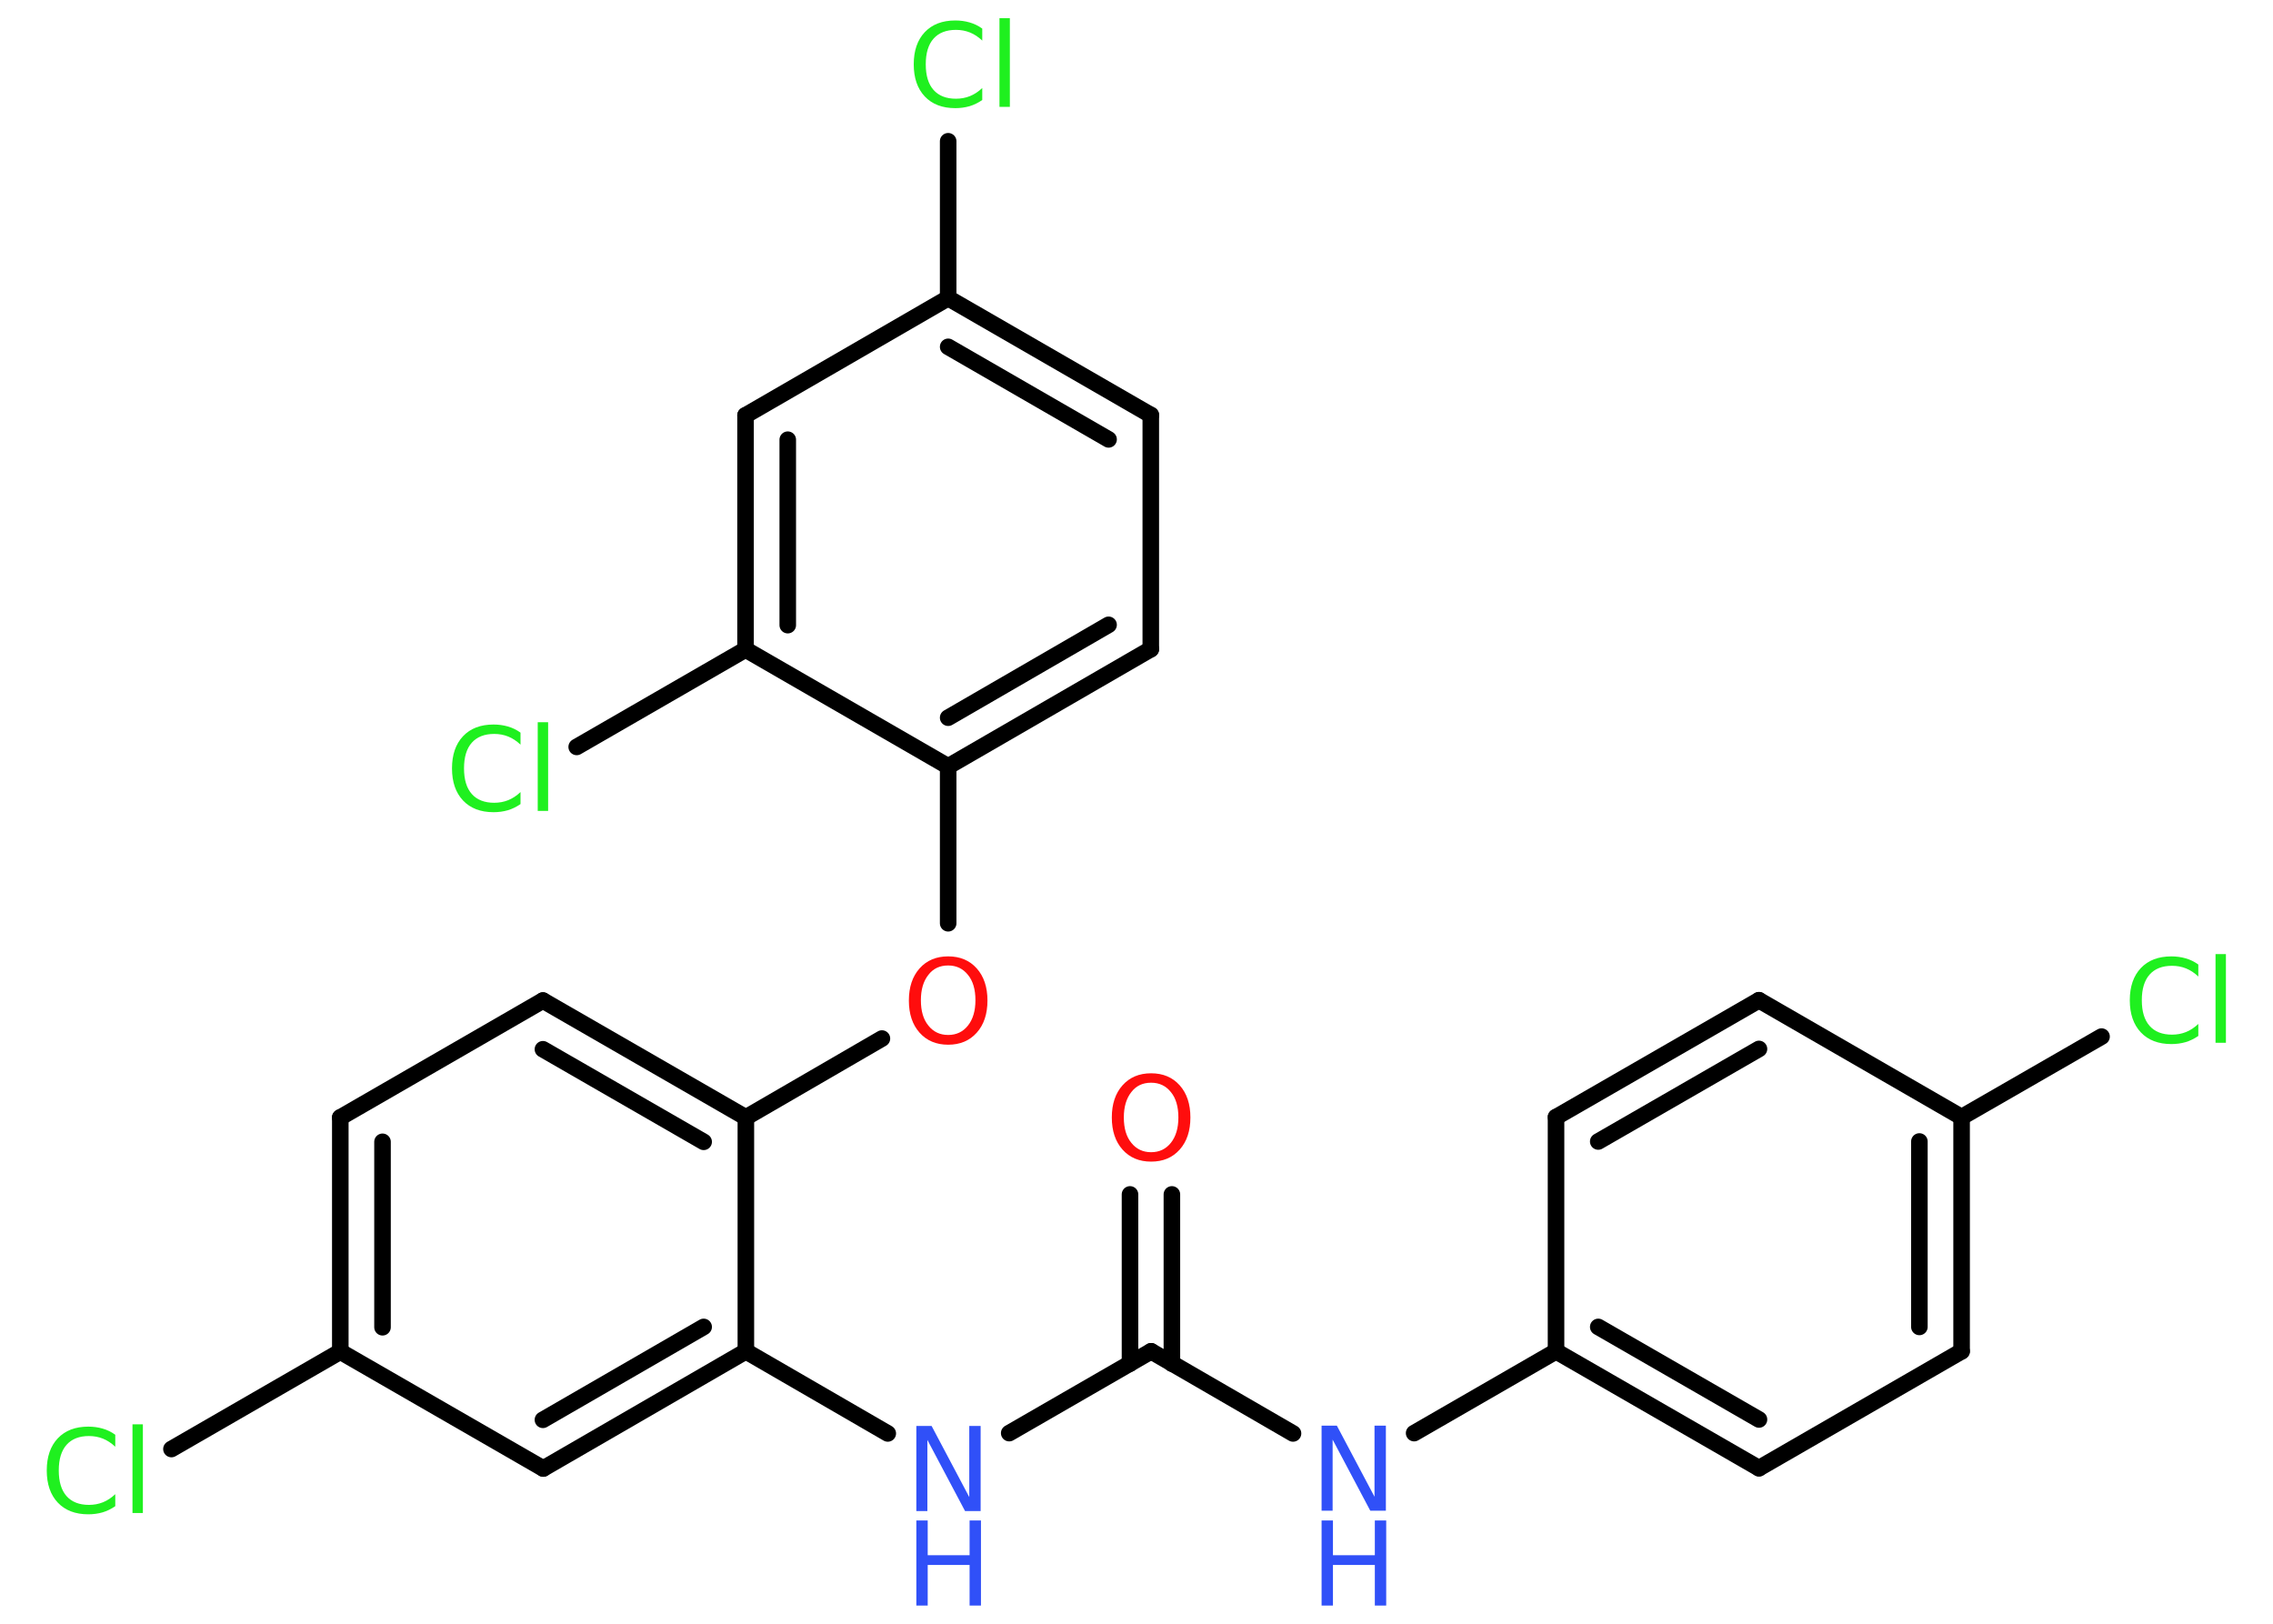 <?xml version='1.0' encoding='UTF-8'?>
<!DOCTYPE svg PUBLIC "-//W3C//DTD SVG 1.1//EN" "http://www.w3.org/Graphics/SVG/1.1/DTD/svg11.dtd">
<svg version='1.2' xmlns='http://www.w3.org/2000/svg' xmlns:xlink='http://www.w3.org/1999/xlink' width='70.0mm' height='50.0mm' viewBox='0 0 70.0 50.0'>
  <desc>Generated by the Chemistry Development Kit (http://github.com/cdk)</desc>
  <g stroke-linecap='round' stroke-linejoin='round' stroke='#000000' stroke-width='.51' fill='#1FF01F'>
    <rect x='.0' y='.0' width='70.0' height='50.0' fill='#FFFFFF' stroke='none'/>
    <g id='mol1' class='mol'>
      <g id='mol1bnd1' class='bond'>
        <line x1='36.09' y1='36.78' x2='36.09' y2='41.99'/>
        <line x1='34.8' y1='36.78' x2='34.8' y2='41.99'/>
      </g>
      <line id='mol1bnd2' class='bond' x1='35.45' y1='41.61' x2='39.82' y2='44.14'/>
      <line id='mol1bnd3' class='bond' x1='43.55' y1='44.13' x2='47.92' y2='41.61'/>
      <g id='mol1bnd4' class='bond'>
        <line x1='47.92' y1='41.61' x2='54.17' y2='45.21'/>
        <line x1='49.22' y1='40.86' x2='54.17' y2='43.71'/>
      </g>
      <line id='mol1bnd5' class='bond' x1='54.17' y1='45.21' x2='60.41' y2='41.61'/>
      <g id='mol1bnd6' class='bond'>
        <line x1='60.41' y1='41.61' x2='60.41' y2='34.4'/>
        <line x1='59.11' y1='40.86' x2='59.11' y2='35.15'/>
      </g>
      <line id='mol1bnd7' class='bond' x1='60.41' y1='34.4' x2='64.72' y2='31.92'/>
      <line id='mol1bnd8' class='bond' x1='60.41' y1='34.4' x2='54.17' y2='30.8'/>
      <g id='mol1bnd9' class='bond'>
        <line x1='54.17' y1='30.8' x2='47.92' y2='34.4'/>
        <line x1='54.17' y1='32.3' x2='49.22' y2='35.15'/>
      </g>
      <line id='mol1bnd10' class='bond' x1='47.92' y1='41.61' x2='47.92' y2='34.4'/>
      <line id='mol1bnd11' class='bond' x1='35.45' y1='41.61' x2='31.08' y2='44.13'/>
      <line id='mol1bnd12' class='bond' x1='27.34' y1='44.14' x2='22.97' y2='41.61'/>
      <g id='mol1bnd13' class='bond'>
        <line x1='16.73' y1='45.22' x2='22.97' y2='41.61'/>
        <line x1='16.72' y1='43.72' x2='21.67' y2='40.86'/>
      </g>
      <line id='mol1bnd14' class='bond' x1='16.73' y1='45.22' x2='10.48' y2='41.62'/>
      <line id='mol1bnd15' class='bond' x1='10.48' y1='41.62' x2='5.28' y2='44.62'/>
      <g id='mol1bnd16' class='bond'>
        <line x1='10.48' y1='34.41' x2='10.48' y2='41.62'/>
        <line x1='11.78' y1='35.16' x2='11.78' y2='40.87'/>
      </g>
      <line id='mol1bnd17' class='bond' x1='10.48' y1='34.41' x2='16.72' y2='30.81'/>
      <g id='mol1bnd18' class='bond'>
        <line x1='22.97' y1='34.41' x2='16.72' y2='30.81'/>
        <line x1='21.67' y1='35.16' x2='16.72' y2='32.31'/>
      </g>
      <line id='mol1bnd19' class='bond' x1='22.97' y1='41.61' x2='22.97' y2='34.41'/>
      <line id='mol1bnd20' class='bond' x1='22.97' y1='34.41' x2='27.16' y2='31.98'/>
      <line id='mol1bnd21' class='bond' x1='29.2' y1='28.43' x2='29.2' y2='23.6'/>
      <g id='mol1bnd22' class='bond'>
        <line x1='29.2' y1='23.6' x2='35.44' y2='19.99'/>
        <line x1='29.2' y1='22.1' x2='34.14' y2='19.24'/>
      </g>
      <line id='mol1bnd23' class='bond' x1='35.44' y1='19.99' x2='35.44' y2='12.78'/>
      <g id='mol1bnd24' class='bond'>
        <line x1='35.44' y1='12.78' x2='29.2' y2='9.18'/>
        <line x1='34.14' y1='13.53' x2='29.2' y2='10.68'/>
      </g>
      <line id='mol1bnd25' class='bond' x1='29.2' y1='9.18' x2='29.2' y2='4.35'/>
      <line id='mol1bnd26' class='bond' x1='29.2' y1='9.18' x2='22.96' y2='12.79'/>
      <g id='mol1bnd27' class='bond'>
        <line x1='22.96' y1='12.79' x2='22.96' y2='20.0'/>
        <line x1='24.26' y1='13.54' x2='24.26' y2='19.25'/>
      </g>
      <line id='mol1bnd28' class='bond' x1='29.2' y1='23.6' x2='22.96' y2='20.0'/>
      <line id='mol1bnd29' class='bond' x1='22.96' y1='20.0' x2='17.76' y2='23.0'/>
      <path id='mol1atm1' class='atom' d='M35.45 33.34q-.39 .0 -.61 .29q-.23 .29 -.23 .78q.0 .5 .23 .78q.23 .29 .61 .29q.38 .0 .61 -.29q.23 -.29 .23 -.78q.0 -.5 -.23 -.78q-.23 -.29 -.61 -.29zM35.45 33.05q.55 .0 .88 .37q.33 .37 .33 .99q.0 .62 -.33 .99q-.33 .37 -.88 .37q-.55 .0 -.88 -.37q-.33 -.37 -.33 -.99q.0 -.62 .33 -.99q.33 -.37 .88 -.37z' stroke='none' fill='#FF0D0D'/>
      <g id='mol1atm3' class='atom'>
        <path d='M40.7 43.9h.47l1.16 2.19v-2.19h.35v2.62h-.48l-1.16 -2.19v2.19h-.34v-2.62z' stroke='none' fill='#3050F8'/>
        <path d='M40.7 46.82h.35v1.07h1.29v-1.07h.35v2.62h-.35v-1.25h-1.29v1.25h-.35v-2.62z' stroke='none' fill='#3050F8'/>
      </g>
      <path id='mol1atm8' class='atom' d='M67.7 29.69v.38q-.18 -.17 -.38 -.25q-.2 -.08 -.43 -.08q-.45 .0 -.69 .27q-.24 .27 -.24 .79q.0 .52 .24 .79q.24 .27 .69 .27q.23 .0 .43 -.08q.2 -.08 .38 -.25v.37q-.19 .13 -.39 .19q-.21 .06 -.44 .06q-.6 .0 -.94 -.36q-.34 -.36 -.34 -.99q.0 -.63 .34 -.99q.34 -.36 .94 -.36q.23 .0 .44 .06q.21 .06 .39 .19zM68.23 29.38h.32v2.73h-.32v-2.73z' stroke='none'/>
      <g id='mol1atm11' class='atom'>
        <path d='M28.22 43.91h.47l1.16 2.19v-2.19h.35v2.62h-.48l-1.16 -2.19v2.19h-.34v-2.62z' stroke='none' fill='#3050F8'/>
        <path d='M28.22 46.82h.35v1.07h1.29v-1.07h.35v2.62h-.35v-1.25h-1.29v1.25h-.35v-2.62z' stroke='none' fill='#3050F8'/>
      </g>
      <path id='mol1atm15' class='atom' d='M3.55 44.17v.38q-.18 -.17 -.38 -.25q-.2 -.08 -.43 -.08q-.45 .0 -.69 .27q-.24 .27 -.24 .79q.0 .52 .24 .79q.24 .27 .69 .27q.23 .0 .43 -.08q.2 -.08 .38 -.25v.37q-.19 .13 -.39 .19q-.21 .06 -.44 .06q-.6 .0 -.94 -.36q-.34 -.36 -.34 -.99q.0 -.63 .34 -.99q.34 -.36 .94 -.36q.23 .0 .44 .06q.21 .06 .39 .19zM4.08 43.86h.32v2.73h-.32v-2.73z' stroke='none'/>
      <path id='mol1atm19' class='atom' d='M29.2 29.73q-.39 .0 -.61 .29q-.23 .29 -.23 .78q.0 .5 .23 .78q.23 .29 .61 .29q.38 .0 .61 -.29q.23 -.29 .23 -.78q.0 -.5 -.23 -.78q-.23 -.29 -.61 -.29zM29.2 29.45q.55 .0 .88 .37q.33 .37 .33 .99q.0 .62 -.33 .99q-.33 .37 -.88 .37q-.55 .0 -.88 -.37q-.33 -.37 -.33 -.99q.0 -.62 .33 -.99q.33 -.37 .88 -.37z' stroke='none' fill='#FF0D0D'/>
      <path id='mol1atm24' class='atom' d='M30.25 .87v.38q-.18 -.17 -.38 -.25q-.2 -.08 -.43 -.08q-.45 .0 -.69 .27q-.24 .27 -.24 .79q.0 .52 .24 .79q.24 .27 .69 .27q.23 .0 .43 -.08q.2 -.08 .38 -.25v.37q-.19 .13 -.39 .19q-.21 .06 -.44 .06q-.6 .0 -.94 -.36q-.34 -.36 -.34 -.99q.0 -.63 .34 -.99q.34 -.36 .94 -.36q.23 .0 .44 .06q.21 .06 .39 .19zM30.78 .56h.32v2.73h-.32v-2.73z' stroke='none'/>
      <path id='mol1atm27' class='atom' d='M16.03 22.55v.38q-.18 -.17 -.38 -.25q-.2 -.08 -.43 -.08q-.45 .0 -.69 .27q-.24 .27 -.24 .79q.0 .52 .24 .79q.24 .27 .69 .27q.23 .0 .43 -.08q.2 -.08 .38 -.25v.37q-.19 .13 -.39 .19q-.21 .06 -.44 .06q-.6 .0 -.94 -.36q-.34 -.36 -.34 -.99q.0 -.63 .34 -.99q.34 -.36 .94 -.36q.23 .0 .44 .06q.21 .06 .39 .19zM16.56 22.24h.32v2.73h-.32v-2.73z' stroke='none'/>
    </g>
  </g>
</svg>
